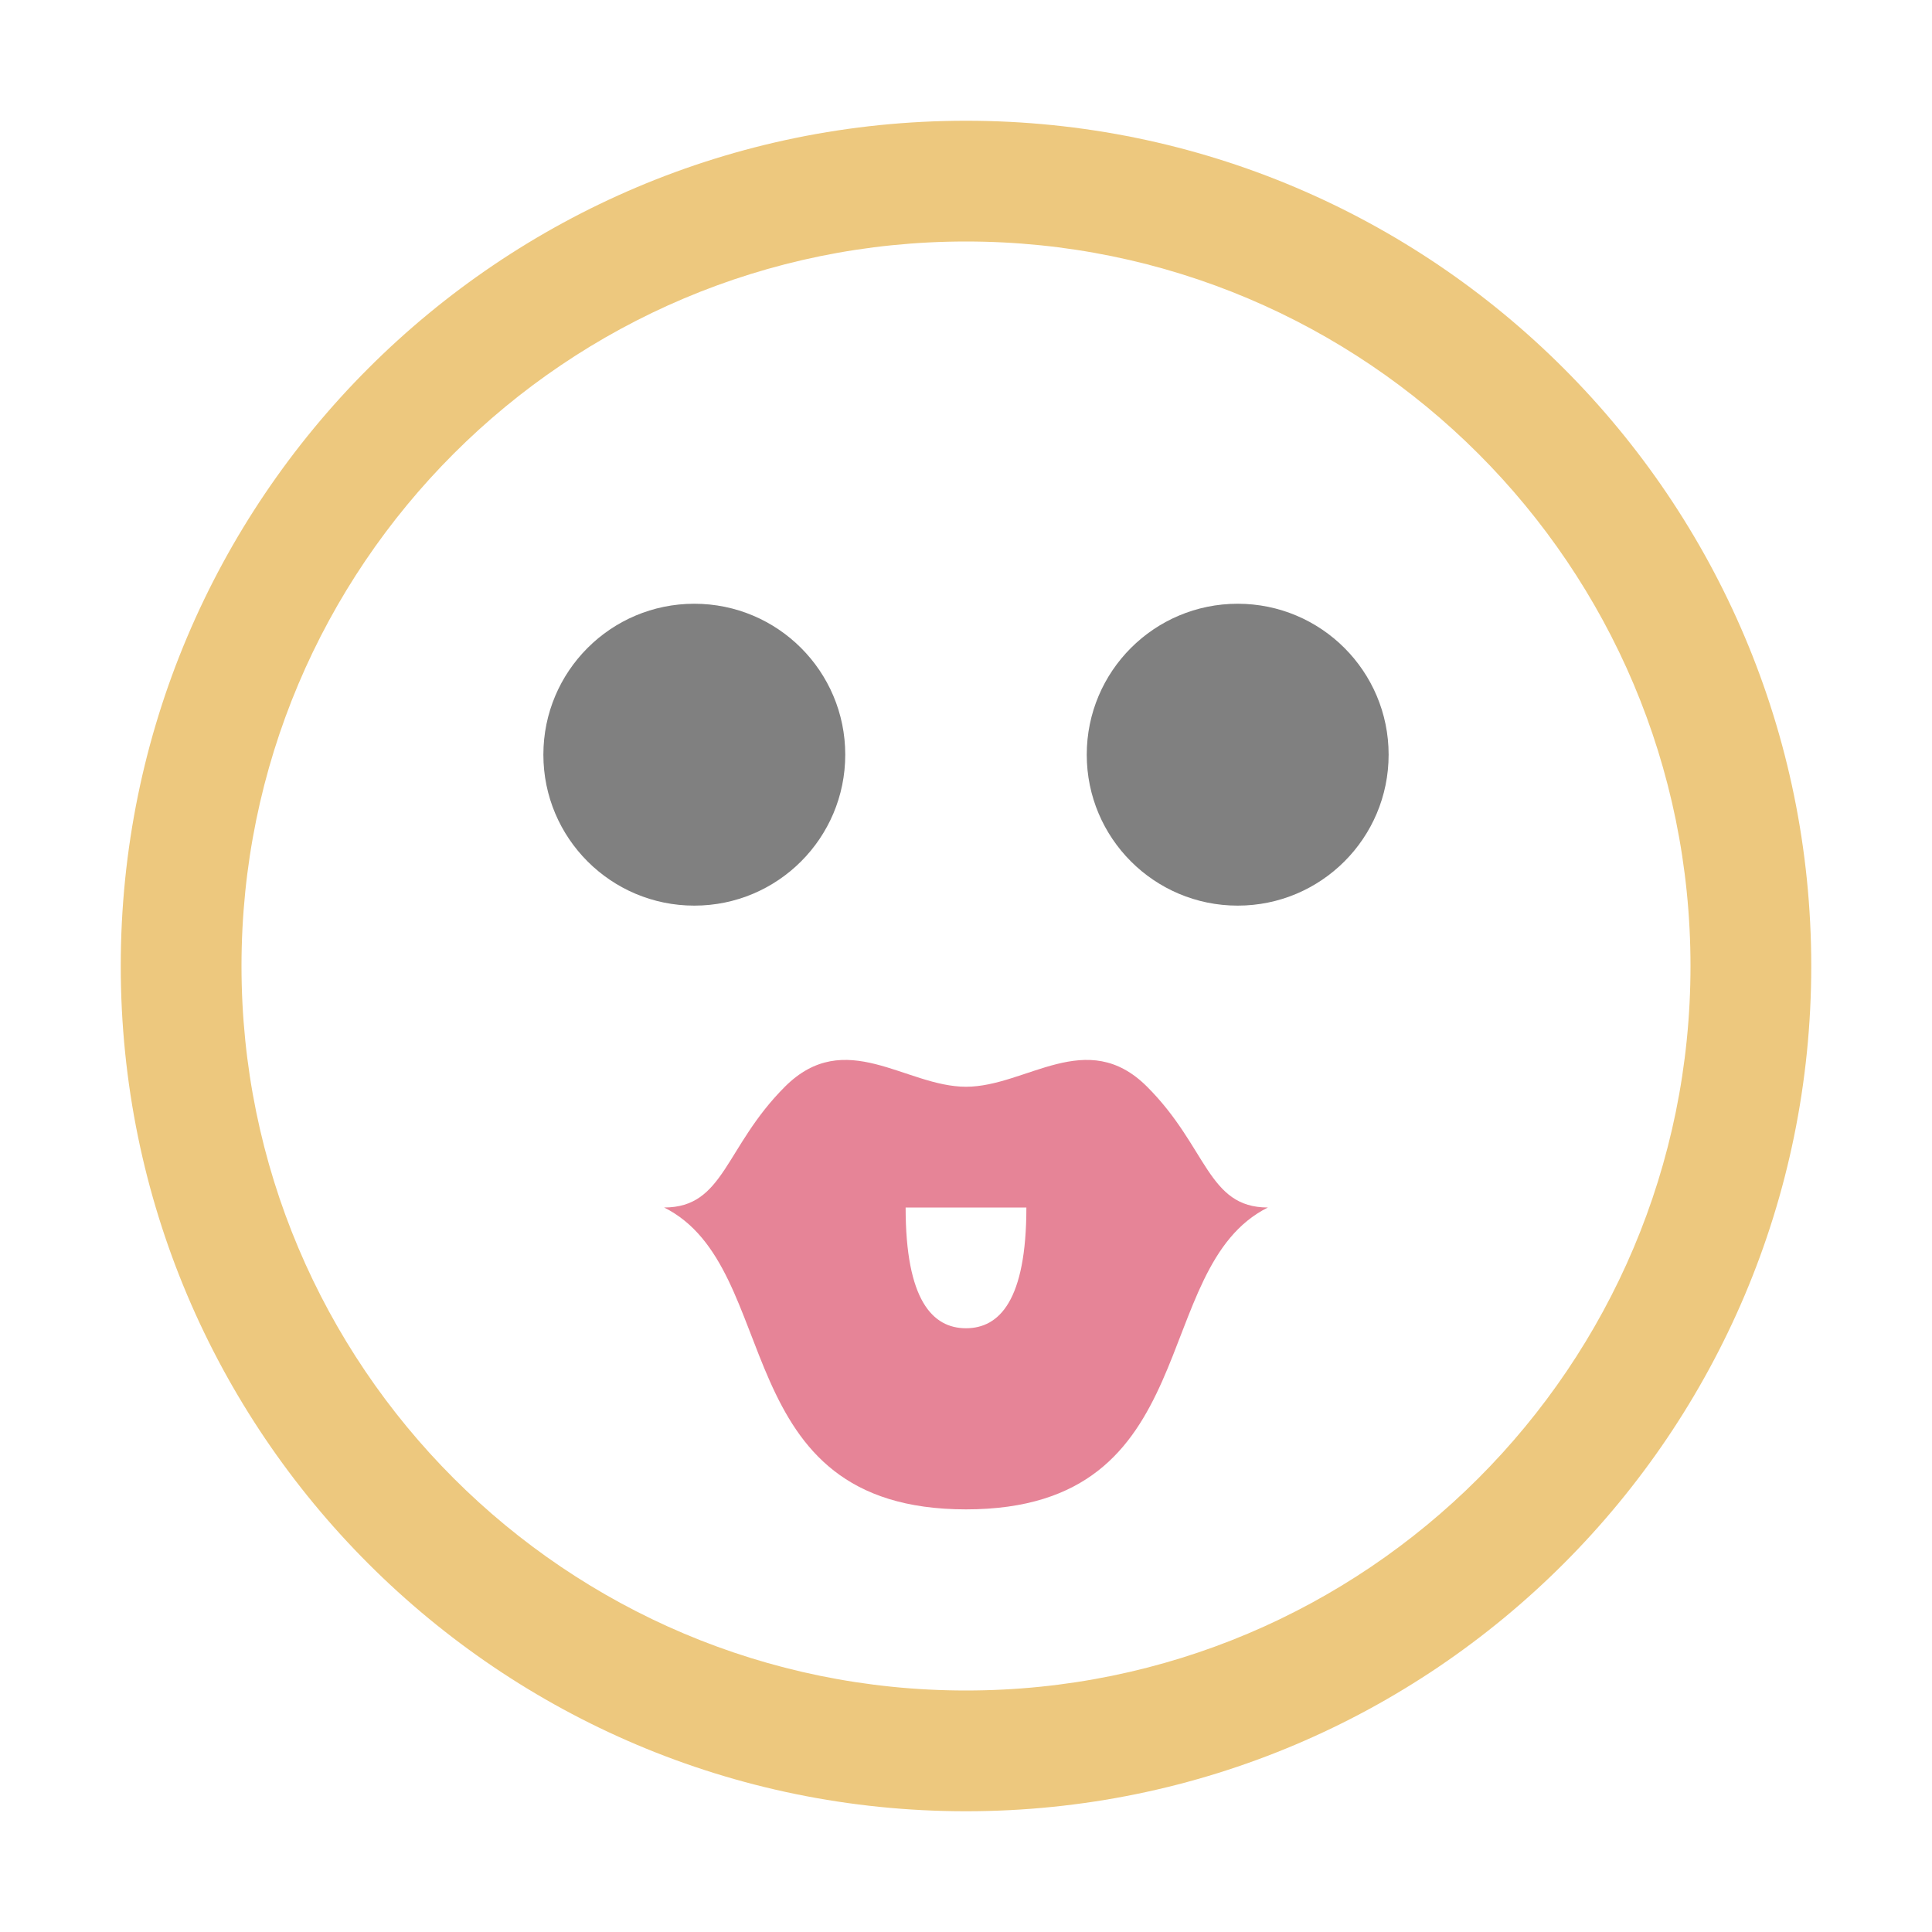 <svg xmlns="http://www.w3.org/2000/svg" width="1024" height="1024" shape-rendering="geometricPrecision" text-rendering="geometricPrecision" image-rendering="optimizeQuality" clip-rule="evenodd" viewBox="0 0 10240 10240"><title>emoticon_kiss icon</title><desc>emoticon_kiss icon from the IconExperience.com O-Collection. Copyright by INCORS GmbH (www.incors.com).</desc><path fill="#E68497" d="M5120 5760c320 0 640-320 960 0s320 640 640 640c-640 320-320 1600-1600 1600s-960-1280-1600-1600c320 0 320-320 640-640s640 0 960 0zm320 640h-640c0 492 143 640 320 640s320-148 320-640z"/><path fill="gray" d="M6560 3200c442 0 800 358 800 800s-358 800-800 800-800-358-800-800 358-800 800-800zm-2880 0c442 0 800 358 800 800s-358 800-800 800-800-358-800-800 358-800 800-800z"/><path fill="#EDC87E" d="M5120 640c2474 0 4480 2006 4480 4480S7594 9600 5120 9600 640 7594 640 5120 2646 640 5120 640zm0 640c-2121 0-3840 1719-3840 3840s1719 3840 3840 3840 3840-1719 3840-3840-1719-3840-3840-3840z"/></svg>